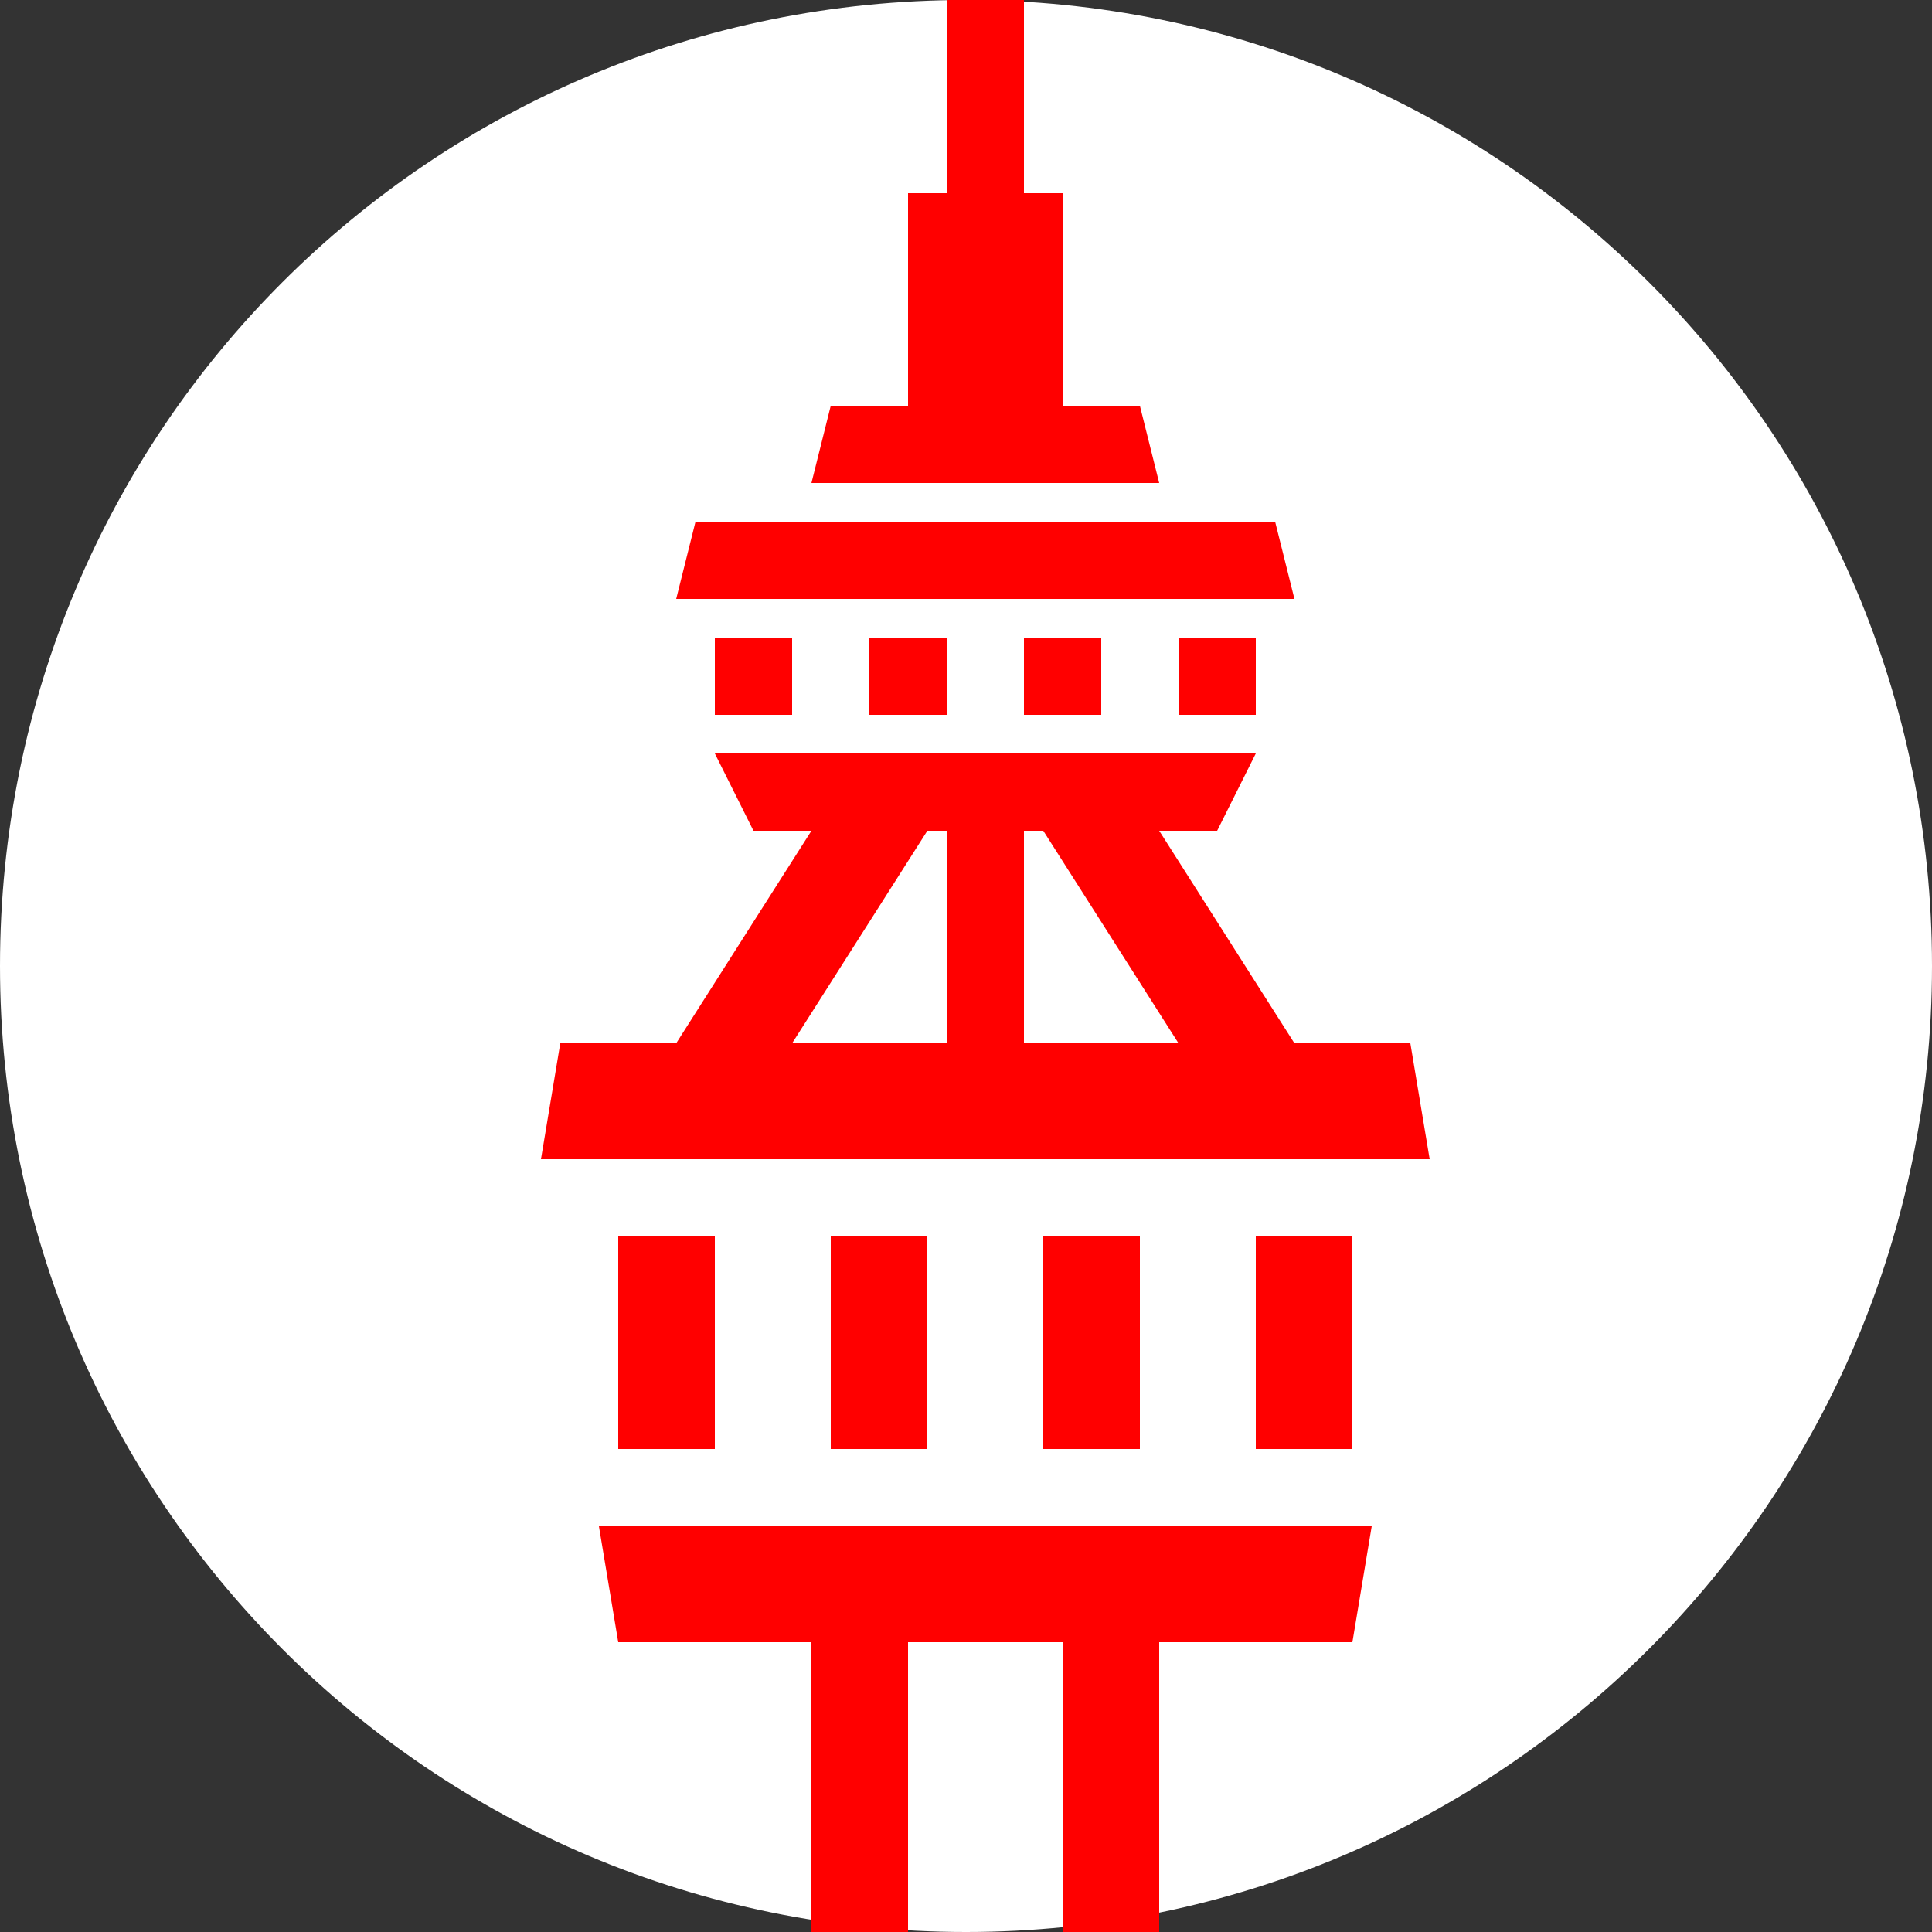 <svg version="1.2" xmlns="http://www.w3.org/2000/svg" viewBox="0 0 100 100" width="100" height="100"><rect x="0" y="0" width="100" height="100" fill="#333333" stroke="none"/><style>.a{fill:#fff}.b{fill:#f00}</style><path class="a" d="m50 100c-27.7 0-50-22.4-50-50 0-27.7 22.3-50 50-50 27.6 0 50 22.3 50 50 0 27.6-22.4 50-50 50z"/><path class="b" d="m49-15h4v25h2v11h4l1 4h-18l1-4h4v-11h2m-13 17l-1 4h32l-1-4m-21 6v4h4v-4m4 0v4h4v-4m4 0h4v4h-4m-20-4m0 4m0 0zm0 0m0-4h-4v4h4m-4 2h28l-2 4h-18-6m-10 11h44l1 6h-46m14-17l-7 11h6l7-11zm7 0h4v11h-4m5-11h6l7 11h-6m-7 10h5v11h-5m-11-11h5v11h-5m-11-11h5v11h-5m33-11h5v11h-5m-34 4h40l-1 6h-38m10-1h5v20h-5m13-20h5v20h-5"/></svg>
